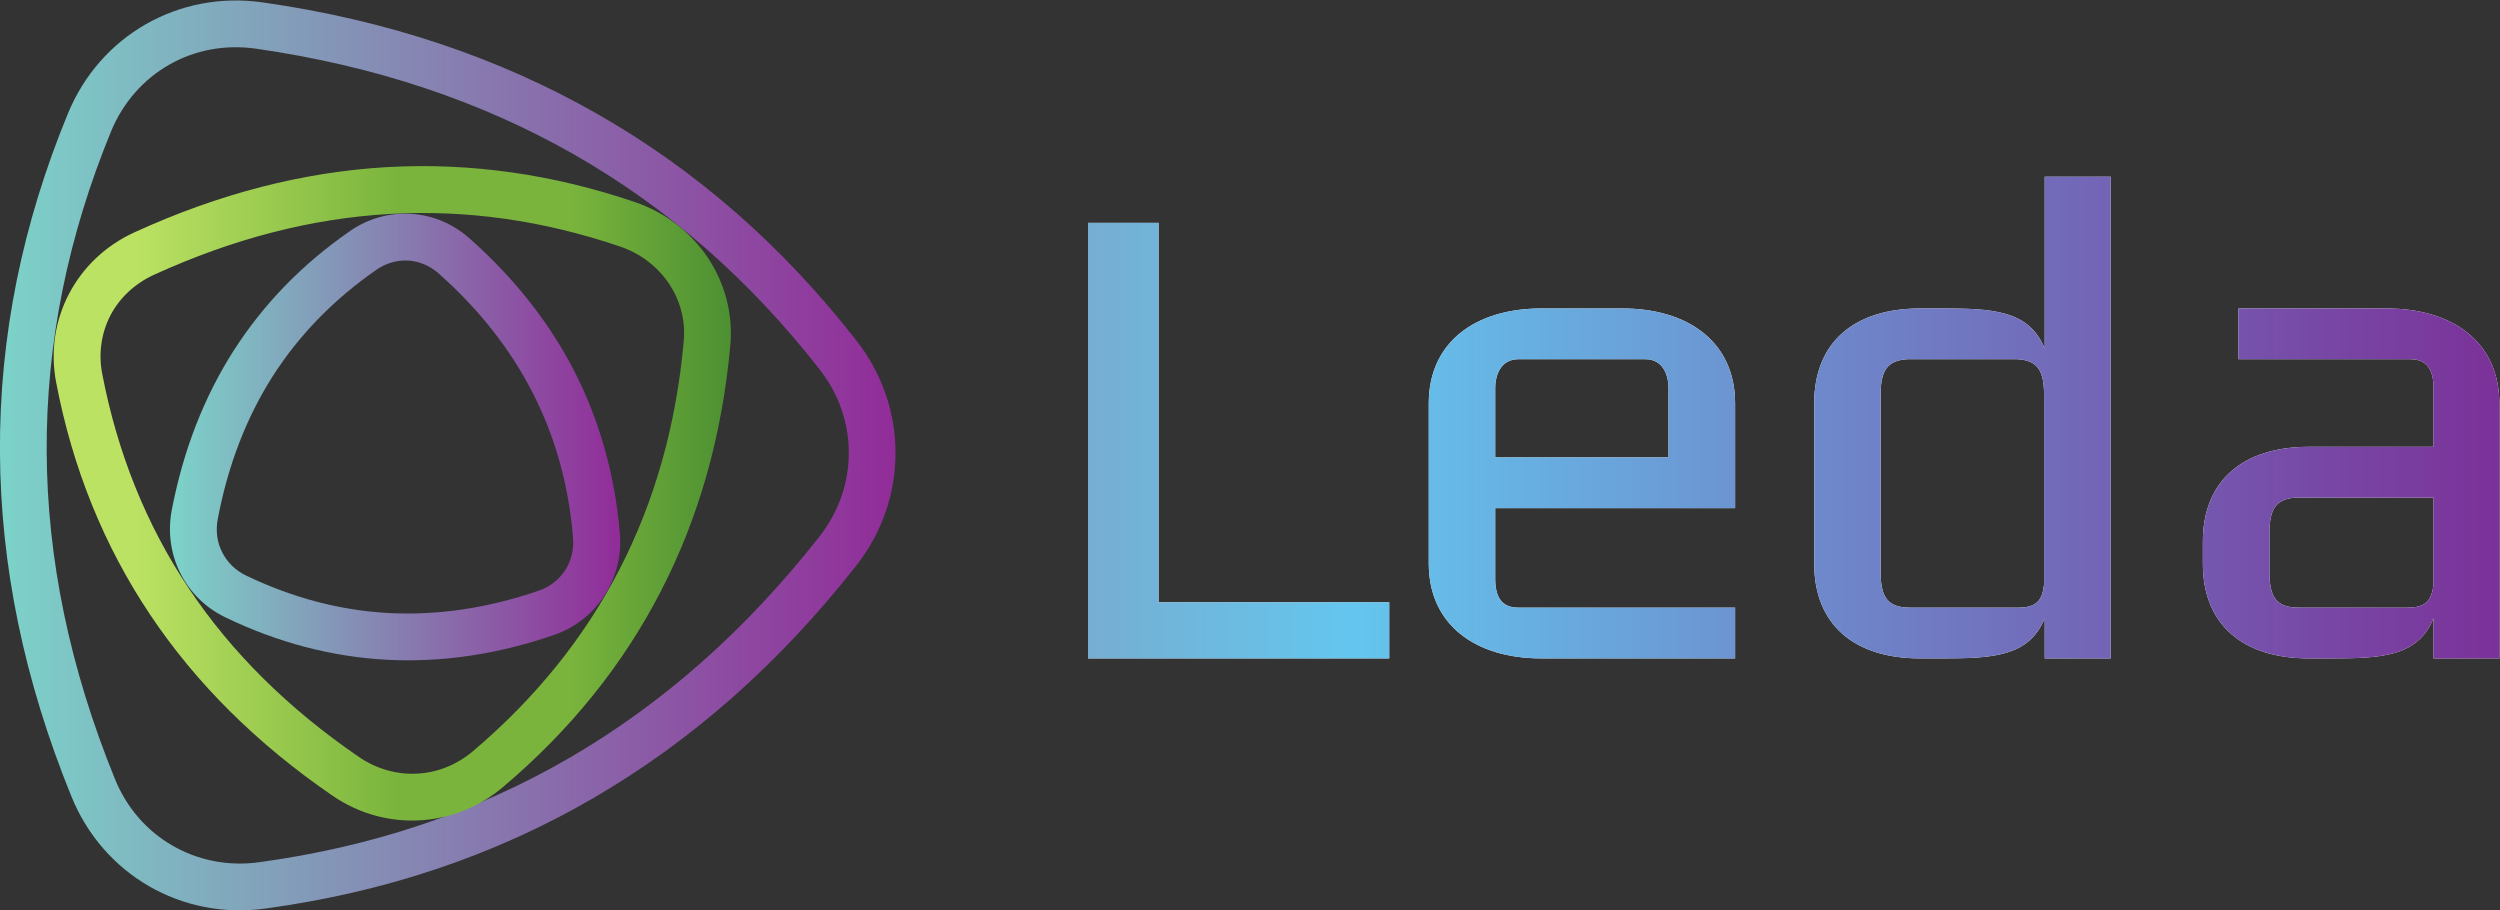 <?xml version="1.0" encoding="UTF-8" standalone="no"?>
<svg
   xmlns:dc="http://purl.org/dc/elements/1.1/"
   xmlns:cc="http://creativecommons.org/ns#"
   xmlns:rdf="http://www.w3.org/1999/02/22-rdf-syntax-ns#"
   xmlns:svg="http://www.w3.org/2000/svg"
   xmlns="http://www.w3.org/2000/svg"
   version="1.1"
   id="svg2"
   xml:space="preserve"
   width="697.78"
   height="254.015"
   viewBox="0 0 697.78 254.015"><rect x="0" y="0" width="697.78" height="254.015" fill="#333333" stroke="none"/><defs
     id="defs6"><clipPath
       clipPathUnits="userSpaceOnUse"
       id="clipPath24"><path
         d="m 5116.71,2737.03 v 81.36 c 0,51.02 13.61,71.72 55.28,74.55 h 288.29 v -182.27 c -4.26,-34.29 -16.73,-48.19 -55.28,-48.19 h -226.21 c -47.05,0 -62.08,20.69 -62.08,74.55 z m -139.46,17.86 c 0,-128.41 84.19,-198.71 222.24,-198.71 h 42.8 c 107.43,0 184.82,2.84 217.99,84.19 v -84.19 h 137.76 v 534.05 c 0,128.13 -97.8,198.71 -235.85,198.71 H 5051.8 v -106.3 h 360 c 36,0 48.48,-23.52 48.48,-60.66 v -122.74 h -260.79 c -138.05,0 -222.24,-70.59 -222.24,-198.71 z m -332.5,-44.22 c -3.97,-34.29 -16.44,-48.19 -55,-48.19 h -225.07 c -46.76,0 -62.08,20.69 -62.08,74.55 v 371.06 c 0,51.03 13.9,71.71 55.28,74.55 h 231.87 c 41.39,-2.84 55,-23.52 55,-74.55 z m 139.46,854.08 h -138.04 v -360 c -33.17,81.36 -110.28,84.19 -217.99,84.19 h -42.8 c -137.77,0 -221.96,-70.58 -221.96,-198.71 v -335.34 c 0,-128.41 84.19,-198.71 221.96,-198.71 h 42.8 c 107.71,0 184.82,2.84 217.99,84.19 v -84.19 h 138.04 z m -925.8,-587.62 h -362.83 v 144.85 c 0,28.91 12.47,60.66 48.2,60.66 h 266.45 c 35.71,0 48.18,-31.75 48.18,-60.66 z m 139.47,-106.3 v 219.4 c 0,128.13 -98.08,198.71 -236.13,198.71 h -169.51 c -138.04,0 -235.84,-70.58 -235.84,-198.71 v -335.34 c 0,-128.41 97.8,-198.71 235.84,-198.71 h 405.64 v 106.3 h -454.1 c -35.73,0 -48.2,23.54 -48.2,60.66 v 147.69 z M 2642.92,2556.18 h 630.71 v 117.36 h -483.02 v 794.55 h -147.69 z"
         id="path22" /></clipPath><linearGradient
       x1="0"
       y1="0"
       x2="1"
       y2="0"
       gradientUnits="userSpaceOnUse"
       gradientTransform="matrix(2955.12,0,0,-2955.12,2642.92,3060.47)"
       spreadMethod="pad"
       id="linearGradient34"><stop
         style="stop-opacity:1;stop-color:#77add1"
         offset="0"
         id="stop26" /><stop
         style="stop-opacity:1;stop-color:#64c6ee"
         offset="0.189"
         id="stop28" /><stop
         style="stop-opacity:1;stop-color:#7b3199"
         offset="0.994"
         id="stop30" /><stop
         style="stop-opacity:1;stop-color:#7b3199"
         offset="1"
         id="stop32" /></linearGradient><linearGradient
       x1="0"
       y1="0"
       x2="1"
       y2="0"
       gradientUnits="userSpaceOnUse"
       gradientTransform="matrix(1875.15,0,0,-1875.15,364.686,2981.28)"
       spreadMethod="pad"
       id="linearGradient44"><stop
         style="stop-opacity:1;stop-color:#7cd3c9"
         offset="0"
         id="stop38" /><stop
         style="stop-opacity:1;stop-color:#912d99"
         offset="0.994"
         id="stop40" /><stop
         style="stop-opacity:1;stop-color:#912d99"
         offset="1"
         id="stop42" /></linearGradient><clipPath
       clipPathUnits="userSpaceOnUse"
       id="clipPath54"><path
         d="m 760.719,2701.88 c 88.719,-132.65 206.929,-250.3 356.031,-352.34 37.13,-25.23 79.65,-36.85 121.32,-34.58 41.39,1.98 82.49,17.85 116.79,46.77 130.11,110.26 233.01,236.97 307.27,381.26 73.14,142.01 118.49,300.76 134.36,477.63 3.97,43.66 -7.65,85.61 -30.89,120.2 -23.81,35.43 -59.53,63.49 -102.9,77.95 -160.16,54.42 -320.88,77.38 -482.74,68.03 -162.43,-9.35 -326.269,-51.31 -492.659,-127.28 -40.821,-18.7 -72.285,-48.75 -91.281,-85.04 -18.704,-36.28 -25.508,-78.52 -17.29,-121.89 31.75,-165.26 91.848,-316.06 181.989,-450.71 z m 300.751,-433.41 c -159.306,109.13 -286.298,235.84 -382.111,378.99 -97.793,145.99 -162.992,308.69 -197.004,486.71 -12.472,65.48 -1.984,130.11 26.926,185.39 28.918,55.27 76.25,101.19 137.481,128.97 177.734,81.36 353.478,126.14 527.818,136.35 174.61,9.92 347.52,-14.74 519.59,-73.14 64.06,-21.82 117.07,-63.49 152.78,-116.5 35.15,-52.73 53.01,-116.79 47.06,-183.4 -17.3,-189.92 -66.05,-360.85 -144.85,-513.64 -79.94,-155.91 -191.06,-292.82 -331.09,-411.31 -51.02,-43.08 -112.54,-66.61 -175.18,-69.73 -62.65,-3.4 -126.14,13.61 -181.42,51.31 z"
         id="path52" /></clipPath><linearGradient
       x1="0"
       y1="0"
       x2="1"
       y2="0"
       gradientUnits="userSpaceOnUse"
       gradientTransform="matrix(1417.96,0,0,-1417.96,477.178,2901.88)"
       spreadMethod="pad"
       id="linearGradient70"><stop
         style="stop-opacity:1;stop-color:#bce263"
         offset="0"
         id="stop56" /><stop
         style="stop-opacity:1;stop-color:#bce263"
         offset="0.118"
         id="stop58" /><stop
         style="stop-opacity:1;stop-color:#7ab43c"
         offset="0.509"
         id="stop60" /><stop
         style="stop-opacity:1;stop-color:#7ab43c"
         offset="0.764"
         id="stop62" /><stop
         style="stop-opacity:1;stop-color:#4e9133"
         offset="0.994"
         id="stop64" /><stop
         style="stop-opacity:1;stop-color:#4e9133"
         offset="0.995"
         id="stop66" /><stop
         style="stop-opacity:1;stop-color:#4e9133"
         offset="1"
         id="stop68" /></linearGradient><linearGradient
       x1="0"
       y1="0"
       x2="1"
       y2="0"
       gradientUnits="userSpaceOnUse"
       gradientTransform="matrix(942.78,0,0,-942.78,720.659,3019.8)"
       spreadMethod="pad"
       id="linearGradient80"><stop
         style="stop-opacity:1;stop-color:#7cd3c9"
         offset="0"
         id="stop74" /><stop
         style="stop-opacity:1;stop-color:#912d99"
         offset="0.994"
         id="stop76" /><stop
         style="stop-opacity:1;stop-color:#912d99"
         offset="1"
         id="stop78" /></linearGradient></defs><g
     id="g10"
     transform="matrix(1.333,0,0,-1.333,-48.625,524.51)"><g
       id="g12"
       transform="scale(0.1)"><path
         d="m 5116.71,2737.03 v 81.36 c 0,51.02 13.61,71.72 55.28,74.55 h 288.29 v -182.27 c -4.26,-34.29 -16.73,-48.19 -55.28,-48.19 h -226.21 c -47.05,0 -62.08,20.69 -62.08,74.55 z m -139.46,17.86 c 0,-128.41 84.19,-198.71 222.24,-198.71 h 42.8 c 107.43,0 184.82,2.84 217.99,84.19 v -84.19 h 137.76 v 534.05 c 0,128.13 -97.8,198.71 -235.85,198.71 H 5051.8 v -106.3 h 360 c 36,0 48.48,-23.52 48.48,-60.66 v -122.74 h -260.79 c -138.05,0 -222.24,-70.59 -222.24,-198.71 z m -332.5,-44.22 c -3.97,-34.29 -16.44,-48.19 -55,-48.19 h -225.07 c -46.76,0 -62.08,20.69 -62.08,74.55 v 371.06 c 0,51.03 13.9,71.71 55.28,74.55 h 231.87 c 41.39,-2.84 55,-23.52 55,-74.55 z m 139.46,854.08 h -138.04 v -360 c -33.17,81.36 -110.28,84.19 -217.99,84.19 h -42.8 c -137.77,0 -221.96,-70.58 -221.96,-198.71 v -335.34 c 0,-128.41 84.19,-198.71 221.96,-198.71 h 42.8 c 107.71,0 184.82,2.84 217.99,84.19 v -84.19 h 138.04 z m -925.8,-587.62 h -362.83 v 144.85 c 0,28.91 12.47,60.66 48.2,60.66 h 266.45 c 35.71,0 48.18,-31.75 48.18,-60.66 z m 139.47,-106.3 v 219.4 c 0,128.13 -98.08,198.71 -236.13,198.71 h -169.51 c -138.04,0 -235.84,-70.58 -235.84,-198.71 v -335.34 c 0,-128.41 97.8,-198.71 235.84,-198.71 h 405.64 v 106.3 h -454.1 c -35.73,0 -48.2,23.54 -48.2,60.66 v 147.69 z M 2642.92,2556.18 h 630.71 v 117.36 h -483.02 v 794.55 h -147.69 v -911.91"
         style="fill:#ffffff;fill-opacity:1;fill-rule:nonzero;stroke:none"
         id="path16" /><g
         id="g18"><g
           id="g20"
           clip-path="url(#clipPath24)"><path
             d="m 5116.71,2737.03 v 81.36 c 0,51.02 13.61,71.72 55.28,74.55 h 288.29 v -182.27 c -4.26,-34.29 -16.73,-48.19 -55.28,-48.19 h -226.21 c -47.05,0 -62.08,20.69 -62.08,74.55 z m -139.46,17.86 c 0,-128.41 84.19,-198.71 222.24,-198.71 h 42.8 c 107.43,0 184.82,2.84 217.99,84.19 v -84.19 h 137.76 v 534.05 c 0,128.13 -97.8,198.71 -235.85,198.71 H 5051.8 v -106.3 h 360 c 36,0 48.48,-23.52 48.48,-60.66 v -122.74 h -260.79 c -138.05,0 -222.24,-70.59 -222.24,-198.71 z m -332.5,-44.22 c -3.97,-34.29 -16.44,-48.19 -55,-48.19 h -225.07 c -46.76,0 -62.08,20.69 -62.08,74.55 v 371.06 c 0,51.03 13.9,71.71 55.28,74.55 h 231.87 c 41.39,-2.84 55,-23.52 55,-74.55 z m 139.46,854.08 h -138.04 v -360 c -33.17,81.36 -110.28,84.19 -217.99,84.19 h -42.8 c -137.77,0 -221.96,-70.58 -221.96,-198.71 v -335.34 c 0,-128.41 84.19,-198.71 221.96,-198.71 h 42.8 c 107.71,0 184.82,2.84 217.99,84.19 v -84.19 h 138.04 z m -925.8,-587.62 h -362.83 v 144.85 c 0,28.91 12.47,60.66 48.2,60.66 h 266.45 c 35.71,0 48.18,-31.75 48.18,-60.66 z m 139.47,-106.3 v 219.4 c 0,128.13 -98.08,198.71 -236.13,198.71 h -169.51 c -138.04,0 -235.84,-70.58 -235.84,-198.71 v -335.34 c 0,-128.41 97.8,-198.71 235.84,-198.71 h 405.64 v 106.3 h -454.1 c -35.73,0 -48.2,23.54 -48.2,60.66 v 147.69 z M 2642.92,2556.18 h 630.71 v 117.36 h -483.02 v 794.55 h -147.69 v -911.91"
             style="fill:url(#linearGradient34);fill-opacity:1;fill-rule:nonzero;stroke:none"
             id="path36" /></g></g><path
         d="m 462.512,2989.03 c 1.133,-223.65 47.902,-452.13 142.867,-685.13 24.66,-60.94 67.465,-109.13 120.187,-139.47 52.727,-30.61 115.657,-43.93 180.852,-35.14 236.122,32.03 453.262,104.03 650.552,218.55 193.89,112.53 368.79,266.17 523.27,463.18 41.11,52.15 61.8,113.67 61.8,174.9 0.28,61.51 -20.13,123.02 -60.95,175.18 -145.7,186.8 -317.19,337.89 -515.62,450.99 -194.74,110.83 -415.84,185.1 -665.005,220.82 -65.481,9.36 -128.692,-3.4 -181.699,-33.74 C 665.758,3768.85 622.672,3720.94 597.441,3660 507.301,3440.6 461.379,3216.94 462.512,2989.03 Z m 51.875,-721.98 c -99.5,244.06 -148.535,484.73 -149.668,721.42 -1.418,241.23 47.054,477.63 142.297,708.66 33.73,81.92 91.843,146.27 163.273,187.08 71.719,40.82 156.473,58.11 244.066,45.64 261.355,-37.13 494.075,-115.65 699.595,-232.72 209.76,-119.34 390.61,-278.65 544.25,-475.66 54.71,-70.01 81.92,-152.78 81.63,-235.55 0,-83.06 -27.49,-165.83 -82.2,-235.56 -162.42,-206.65 -346.68,-368.5 -551.62,-487.27 -208.35,-121.05 -437.67,-197.02 -686.549,-230.75 -87.313,-11.9 -171.785,5.95 -242.934,47.05 -71.433,41.39 -128.976,106.02 -162.14,187.66 v 0"
         style="fill:url(#linearGradient44);fill-opacity:1;fill-rule:evenodd;stroke:none"
         id="path46" /><g
         id="g48"><g
           id="g50"
           clip-path="url(#clipPath54)"><path
             d="m 760.719,2701.88 c 88.719,-132.65 206.929,-250.3 356.031,-352.34 37.13,-25.23 79.65,-36.85 121.32,-34.58 41.39,1.98 82.49,17.85 116.79,46.77 130.11,110.26 233.01,236.97 307.27,381.26 73.14,142.01 118.49,300.76 134.36,477.63 3.97,43.66 -7.65,85.61 -30.89,120.2 -23.81,35.43 -59.53,63.49 -102.9,77.95 -160.16,54.42 -320.88,77.38 -482.74,68.03 -162.43,-9.35 -326.269,-51.31 -492.659,-127.28 -40.821,-18.7 -72.285,-48.75 -91.281,-85.04 -18.704,-36.28 -25.508,-78.52 -17.29,-121.89 31.75,-165.26 91.848,-316.06 181.989,-450.71 z m 300.751,-433.41 c -159.306,109.13 -286.298,235.84 -382.111,378.99 -97.793,145.99 -162.992,308.69 -197.004,486.71 -12.472,65.48 -1.984,130.11 26.926,185.39 28.918,55.27 76.25,101.19 137.481,128.97 177.734,81.36 353.478,126.14 527.818,136.35 174.61,9.92 347.52,-14.74 519.59,-73.14 64.06,-21.82 117.07,-63.49 152.78,-116.5 35.15,-52.73 53.01,-116.79 47.06,-183.4 -17.3,-189.92 -66.05,-360.85 -144.85,-513.64 -79.94,-155.91 -191.06,-292.82 -331.09,-411.31 -51.02,-43.08 -112.54,-66.61 -175.18,-69.73 -62.65,-3.4 -126.14,13.61 -181.42,51.31 v 0"
             style="fill:url(#linearGradient70);fill-opacity:1;fill-rule:nonzero;stroke:none"
             id="path72" /></g></g><path
         d="m 935.898,3147.21 c -54.71,-85.89 -93.543,-185.38 -115.085,-298.77 -4.821,-24.94 -1.418,-49.33 9.07,-69.74 10.207,-20.69 27.496,-37.98 49.605,-48.75 97.508,-46.78 197.292,-73.42 300.192,-78.81 101.19,-5.1 205.51,9.92 312.94,46.78 23.81,8.21 42.81,23.53 55.56,42.8 12.48,19.56 18.71,43.37 16.44,68.88 -9.07,108.28 -36.57,208.92 -83.9,301.61 -46.49,91.28 -111.97,175.18 -197.58,251.15 -18.71,16.44 -41.1,25.51 -63.78,26.93 -22.67,1.13 -45.92,-5.11 -66.33,-19.28 -88.72,-61.51 -161.292,-135.78 -217.132,-222.8 z M 724.434,2866.87 c 24.093,125.28 67.461,236.12 128.976,332.78 63.211,98.93 144.563,182.27 243.5,250.87 38.83,27.21 83.9,39.11 128.12,36.56 44.22,-2.55 87.31,-19.84 123.03,-51.59 95.24,-84.47 168.37,-178.01 220.25,-279.78 53,-104.31 84.19,-217.14 94.39,-337.89 3.97,-47.61 -8.22,-92.98 -32.6,-130.39 -24.09,-37.42 -60.66,-66.9 -105.45,-82.21 -119.34,-41.1 -236.12,-57.83 -349.79,-51.87 -115.94,6.24 -228.473,36 -337.325,88.44 -42.805,20.41 -75.398,53.29 -95.242,92.98 -19.848,39.68 -26.648,85.6 -17.859,132.1 v 0"
         style="fill:url(#linearGradient80);fill-opacity:1;fill-rule:evenodd;stroke:none"
         id="path82" /></g></g></svg>